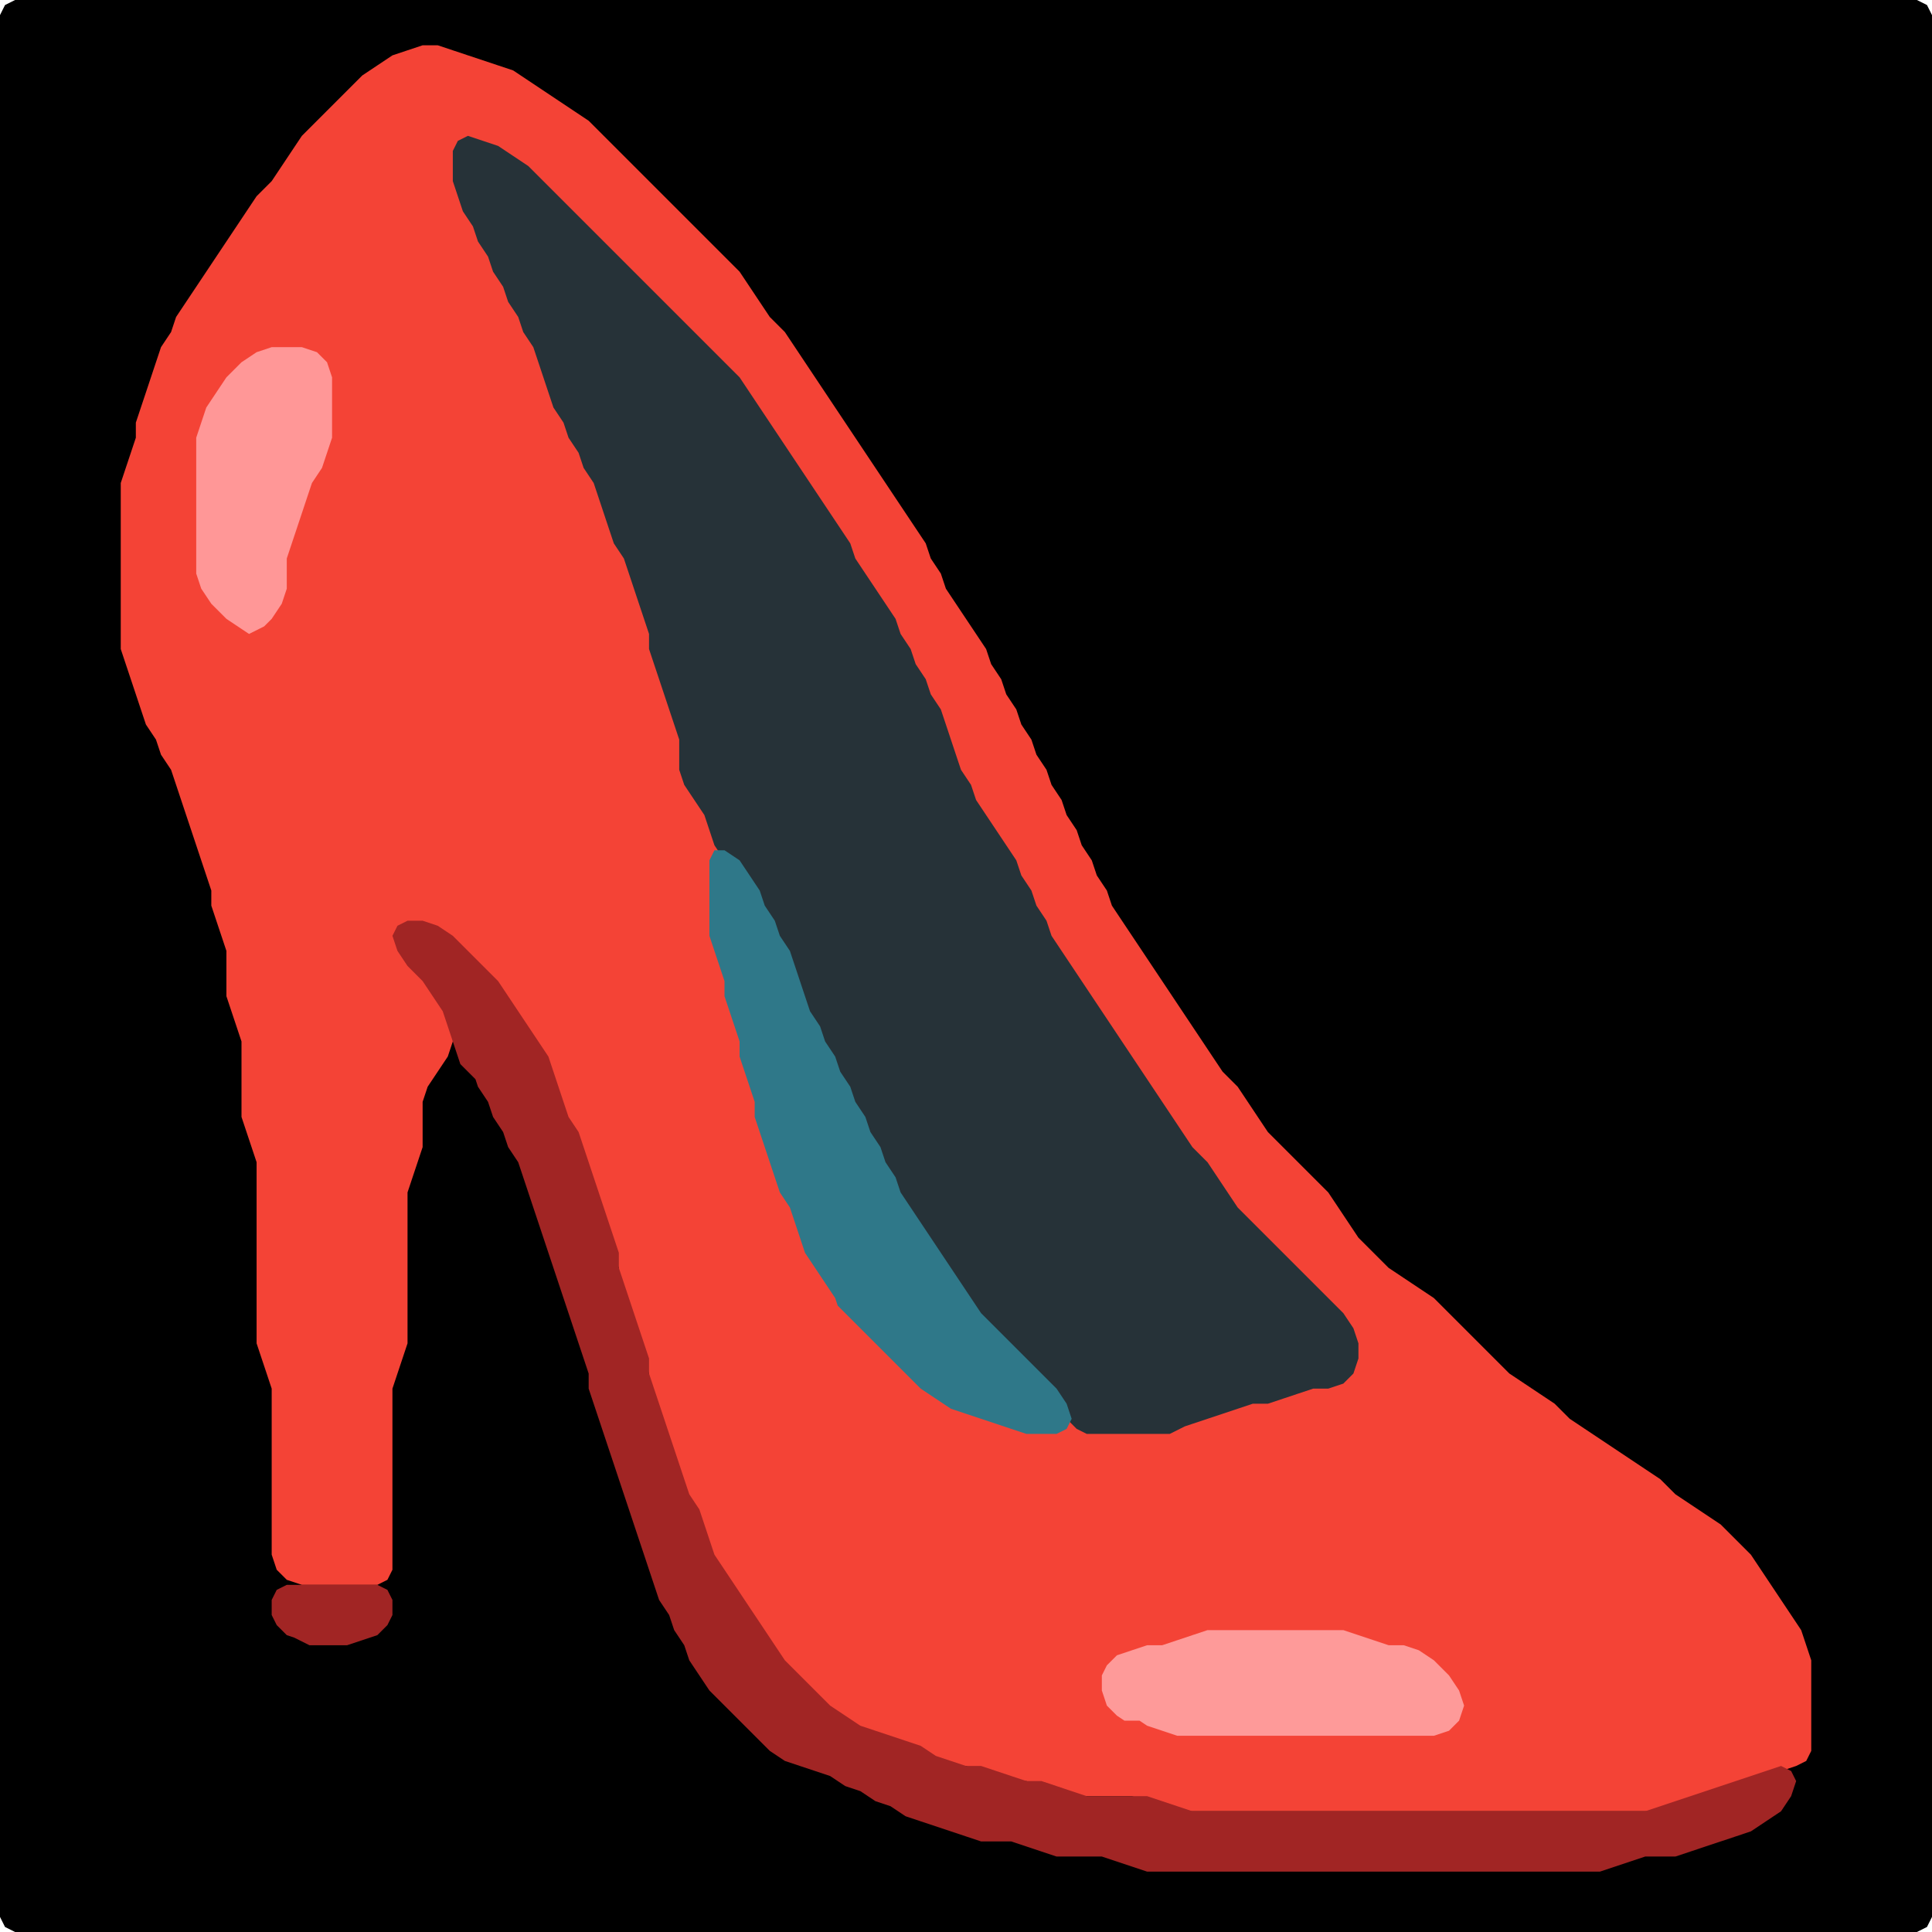 <?xml version="1.0" encoding="UTF-8" standalone="no"?>
<!DOCTYPE svg PUBLIC "-//W3C//DTD SVG 1.1//EN"
"http://www.w3.org/Graphics/SVG/1.1/DTD/svg11.dtd">
<svg width="128" height="128" xmlns="http://www.w3.org/2000/svg" version="1.1">
<path d="M 70.5 128.0 L 71.0 128.0 L 72.0 128.0 L 73.0 128.0 L 74.0 128.0 L 75.0 128.0 L 76.0 128.0 L 77.0 128.0 L 78.0 128.0 L 79.0 128.0 L 80.0 128.0 L 81.0 128.0 L 82.0 128.0 L 83.0 128.0 L 84.0 128.0 L 85.0 128.0 L 86.0 128.0 L 87.0 128.0 L 88.0 128.0 L 89.0 128.0 L 90.0 128.0 L 91.0 128.0 L 92.0 128.0 L 93.0 128.0 L 94.0 128.0 L 95.0 128.0 L 96.0 128.0 L 97.0 128.0 L 98.0 128.0 L 99.0 128.0 L 100.0 128.0 L 101.0 128.0 L 102.0 128.0 L 103.0 128.0 L 104.0 128.0 L 105.0 128.0 L 106.0 128.0 L 107.0 128.0 L 108.0 128.0 L 109.0 128.0 L 110.0 128.0 L 111.0 128.0 L 112.0 128.0 L 113.0 128.0 L 114.0 128.0 L 115.0 128.0 L 116.0 128.0 L 117.0 128.0 L 118.0 128.0 L 119.0 128.0 L 120.0 128.0 L 121.0 128.0 L 122.0 128.0 L 123.0 128.0 L 124.0 128.0 L 125.0 128.0 L 126.0 128.0 L 127.0 128.0 L 127.667 127.667 L 128.0 127.0 L 128.0 126.0 L 128.0 125.0 L 128.0 124.0 L 128.0 123.0 L 128.0 122.0 L 128.0 121.0 L 128.0 120.0 L 128.0 119.0 L 128.0 118.0 L 128.0 117.0 L 128.0 116.0 L 128.0 115.0 L 128.0 114.0 L 128.0 113.0 L 128.0 112.0 L 128.0 111.0 L 128.0 110.0 L 128.0 109.0 L 128.0 108.0 L 128.0 107.0 L 128.0 106.0 L 128.0 105.0 L 128.0 104.0 L 128.0 103.0 L 128.0 102.0 L 128.0 101.0 L 128.0 100.0 L 128.0 99.0 L 128.0 98.0 L 128.0 97.0 L 128.0 96.0 L 128.0 95.0 L 128.0 94.0 L 128.0 93.0 L 128.0 92.0 L 128.0 91.0 L 128.0 90.0 L 128.0 89.0 L 128.0 88.0 L 128.0 87.0 L 128.0 86.0 L 128.0 85.0 L 128.0 84.0 L 128.0 83.0 L 128.0 82.0 L 128.0 81.0 L 128.0 80.0 L 128.0 79.0 L 128.0 78.0 L 128.0 77.0 L 128.0 76.0 L 128.0 75.0 L 128.0 74.0 L 128.0 73.0 L 128.0 72.0 L 128.0 71.0 L 128.0 70.0 L 128.0 69.0 L 128.0 68.0 L 128.0 67.0 L 128.0 66.0 L 128.0 65.0 L 128.0 64.0 L 128.0 63.0 L 128.0 62.0 L 128.0 61.0 L 128.0 60.0 L 128.0 59.0 L 128.0 58.0 L 128.0 57.0 L 128.0 56.0 L 128.0 55.0 L 128.0 54.0 L 128.0 53.0 L 128.0 52.0 L 128.0 51.0 L 128.0 50.0 L 128.0 49.0 L 128.0 48.0 L 128.0 47.0 L 128.0 46.0 L 128.0 45.0 L 128.0 44.0 L 128.0 43.0 L 128.0 42.0 L 128.0 41.0 L 128.0 40.0 L 128.0 39.0 L 128.0 38.0 L 128.0 37.0 L 128.0 36.0 L 128.0 35.0 L 128.0 34.0 L 128.0 33.0 L 128.0 32.0 L 128.0 31.0 L 128.0 30.0 L 128.0 29.0 L 128.0 28.0 L 128.0 27.0 L 128.0 26.0 L 128.0 25.0 L 128.0 24.0 L 128.0 23.0 L 128.0 22.0 L 128.0 21.0 L 128.0 20.0 L 128.0 19.0 L 128.0 18.0 L 128.0 17.0 L 128.0 16.0 L 128.0 15.0 L 128.0 14.0 L 128.0 13.0 L 128.0 12.0 L 128.0 11.0 L 128.0 10.0 L 128.0 9.0 L 128.0 8.0 L 128.0 7.0 L 128.0 6.0 L 128.0 5.0 L 128.0 4.0 L 128.0 3.0 L 128.0 2.0 L 128.0 1.0 L 127.667 0.333 L 127.0 0.0 L 126.0 0.0 L 125.0 0.0 L 124.0 0.0 L 123.0 0.0 L 122.0 0.0 L 121.0 0.0 L 120.0 0.0 L 119.0 0.0 L 118.0 0.0 L 117.0 0.0 L 116.0 0.0 L 115.0 0.0 L 114.0 0.0 L 113.0 0.0 L 112.0 0.0 L 111.0 0.0 L 110.0 0.0 L 109.0 0.0 L 108.0 0.0 L 107.0 0.0 L 106.0 0.0 L 105.0 0.0 L 104.0 0.0 L 103.0 0.0 L 102.0 0.0 L 101.0 0.0 L 100.0 0.0 L 99.0 0.0 L 98.0 0.0 L 97.0 0.0 L 96.0 0.0 L 95.0 0.0 L 94.0 0.0 L 93.0 0.0 L 92.0 0.0 L 91.0 0.0 L 90.0 0.0 L 89.0 0.0 L 88.0 0.0 L 87.0 0.0 L 86.0 0.0 L 85.0 0.0 L 84.0 0.0 L 83.0 0.0 L 82.0 0.0 L 81.0 0.0 L 80.0 0.0 L 79.0 0.0 L 78.0 0.0 L 77.0 0.0 L 76.0 0.0 L 75.0 0.0 L 74.0 0.0 L 73.0 0.0 L 72.0 0.0 L 71.0 0.0 L 70.0 0.0 L 69.0 0.0 L 68.0 0.0 L 67.0 0.0 L 66.0 0.0 L 65.0 0.0 L 64.0 0.0 L 63.0 0.0 L 62.0 0.0 L 61.0 0.0 L 60.0 0.0 L 59.0 0.0 L 58.0 0.0 L 57.0 0.0 L 56.0 0.0 L 55.0 0.0 L 54.0 0.0 L 53.0 0.0 L 52.0 0.0 L 51.0 0.0 L 50.0 0.0 L 49.0 0.0 L 48.0 0.0 L 47.0 0.0 L 46.0 0.0 L 45.0 0.0 L 44.0 0.0 L 43.0 0.0 L 42.0 0.0 L 41.0 0.0 L 40.0 0.0 L 39.0 0.0 L 38.0 0.0 L 37.0 0.0 L 36.0 0.0 L 35.0 0.0 L 34.0 0.0 L 33.0 0.0 L 32.0 0.0 L 31.0 0.0 L 30.0 0.0 L 29.0 0.0 L 28.0 0.0 L 27.0 0.0 L 26.0 0.0 L 25.0 0.0 L 24.0 0.0 L 23.0 0.0 L 22.0 0.0 L 21.0 0.0 L 20.0 0.0 L 19.0 0.0 L 18.0 0.0 L 17.0 0.0 L 16.0 0.0 L 15.0 0.0 L 14.0 0.0 L 13.0 0.0 L 12.0 0.0 L 11.0 0.0 L 10.0 0.0 L 9.0 0.0 L 8.0 0.0 L 7.0 0.0 L 6.0 0.0 L 5.0 0.0 L 4.0 0.0 L 3.0 0.0 L 2.0 0.0 L 1.0 0.0 L 0.333 0.333 L 0.0 1.0 L 0.0 2.0 L 0.0 3.0 L 0.0 4.0 L 0.0 5.0 L 0.0 6.0 L 0.0 7.0 L 0.0 8.0 L 0.0 9.0 L 0.0 10.0 L 0.0 11.0 L 0.0 12.0 L 0.0 13.0 L 0.0 14.0 L 0.0 15.0 L 0.0 16.0 L 0.0 17.0 L 0.0 18.0 L 0.0 19.0 L 0.0 20.0 L 0.0 21.0 L 0.0 22.0 L 0.0 23.0 L 0.0 24.0 L 0.0 25.0 L 0.0 26.0 L 0.0 27.0 L 0.0 28.0 L 0.0 29.0 L 0.0 30.0 L 0.0 31.0 L 0.0 32.0 L 0.0 33.0 L 0.0 34.0 L 0.0 35.0 L 0.0 36.0 L 0.0 37.0 L 0.0 38.0 L 0.0 39.0 L 0.0 40.0 L 0.0 41.0 L 0.0 42.0 L 0.0 43.0 L 0.0 44.0 L 0.0 45.0 L 0.0 46.0 L 0.0 47.0 L 0.0 48.0 L 0.0 49.0 L 0.0 50.0 L 0.0 51.0 L 0.0 52.0 L 0.0 53.0 L 0.0 54.0 L 0.0 55.0 L 0.0 56.0 L 0.0 57.0 L 0.0 58.0 L 0.0 59.0 L 0.0 60.0 L 0.0 61.0 L 0.0 62.0 L 0.0 63.0 L 0.0 64.0 L 0.0 65.0 L 0.0 66.0 L 0.0 67.0 L 0.0 68.0 L 0.0 69.0 L 0.0 70.0 L 0.0 71.0 L 0.0 72.0 L 0.0 73.0 L 0.0 74.0 L 0.0 75.0 L 0.0 76.0 L 0.0 77.0 L 0.0 78.0 L 0.0 79.0 L 0.0 80.0 L 0.0 81.0 L 0.0 82.0 L 0.0 83.0 L 0.0 84.0 L 0.0 85.0 L 0.0 86.0 L 0.0 87.0 L 0.0 88.0 L 0.0 89.0 L 0.0 90.0 L 0.0 91.0 L 0.0 92.0 L 0.0 93.0 L 0.0 94.0 L 0.0 95.0 L 0.0 96.0 L 0.0 97.0 L 0.0 98.0 L 0.0 99.0 L 0.0 100.0 L 0.0 101.0 L 0.0 102.0 L 0.0 103.0 L 0.0 104.0 L 0.0 105.0 L 0.0 106.0 L 0.0 107.0 L 0.0 108.0 L 0.0 109.0 L 0.0 110.0 L 0.0 111.0 L 0.0 112.0 L 0.0 113.0 L 0.0 114.0 L 0.0 115.0 L 0.0 116.0 L 0.0 117.0 L 0.0 118.0 L 0.0 119.0 L 0.0 120.0 L 0.0 121.0 L 0.0 122.0 L 0.0 123.0 L 0.0 124.0 L 0.0 125.0 L 0.0 126.0 L 0.0 127.0 L 0.333 127.667 L 1.0 128.0 L 2.0 128.0 L 3.0 128.0 L 4.0 128.0 L 5.0 128.0 L 6.0 128.0 L 7.0 128.0 L 8.0 128.0 L 9.0 128.0 L 10.0 128.0 L 11.0 128.0 L 12.0 128.0 L 13.0 128.0 L 14.0 128.0 L 15.0 128.0 L 16.0 128.0 L 17.0 128.0 L 18.0 128.0 L 19.0 128.0 L 20.0 128.0 L 21.0 128.0 L 22.0 128.0 L 23.0 128.0 L 24.0 128.0 L 25.0 128.0 L 26.0 128.0 L 27.0 128.0 L 28.0 128.0 L 29.0 128.0 L 30.0 128.0 L 31.0 128.0 L 32.0 128.0 L 33.0 128.0 L 34.0 128.0 L 35.0 128.0 L 36.0 128.0 L 37.0 128.0 L 38.0 128.0 L 39.0 128.0 L 40.0 128.0 L 41.0 128.0 L 42.0 128.0 L 43.0 128.0 L 44.0 128.0 L 45.0 128.0 L 46.0 128.0 L 47.0 128.0 L 48.0 128.0 L 49.0 128.0 L 50.0 128.0 L 51.0 128.0 L 52.0 128.0 L 53.0 128.0 L 54.0 128.0 L 55.0 128.0 L 56.0 128.0 L 57.0 128.0 L 58.0 128.0 L 59.0 128.0 L 60.0 128.0 L 61.0 128.0 L 62.0 128.0 L 63.0 128.0 L 64.0 128.0 L 65.0 128.0 L 66.0 128.0 L 67.0 128.0 L 68.0 128.0 L 69.0 128.0 L 69.5 128.0 Z" stroke="none" fill="rgb(0,0,0)" />
<path d="M 54.5 113.5 L 55.0 113.667 L 56.0 114.333 L 57.0 114.667 L 58.0 115.0 L 59.0 115.333 L 60.0 115.667 L 61.0 116.333 L 62.0 116.667 L 63.0 117.0 L 64.0 117.0 L 65.0 117.333 L 66.0 117.667 L 67.0 118.0 L 68.0 118.0 L 69.0 118.333 L 70.0 118.667 L 71.0 119.0 L 72.0 119.0 L 73.0 119.0 L 74.0 119.0 L 75.0 119.0 L 76.0 119.333 L 77.0 119.667 L 78.0 120.0 L 79.0 120.0 L 80.0 120.0 L 81.0 120.0 L 82.0 120.0 L 83.0 120.0 L 84.0 120.0 L 85.0 120.0 L 86.0 120.0 L 87.0 120.0 L 88.0 120.0 L 89.0 120.0 L 90.0 120.0 L 91.0 120.0 L 92.0 120.0 L 93.0 120.0 L 94.0 120.0 L 95.0 120.0 L 96.0 120.0 L 97.0 120.0 L 98.0 120.0 L 99.0 120.0 L 100.0 120.0 L 101.0 120.0 L 102.0 120.0 L 103.0 120.0 L 104.0 120.0 L 105.0 120.0 L 106.0 120.0 L 107.0 120.0 L 108.0 120.0 L 109.0 120.0 L 110.0 120.0 L 111.0 119.667 L 112.0 119.333 L 113.0 119.0 L 114.0 118.667 L 115.0 118.333 L 116.0 118.0 L 117.0 117.667 L 118.0 117.333 L 119.0 117.0 L 119.667 116.667 L 120.0 116.0 L 120.0 115.0 L 120.0 114.0 L 120.0 113.0 L 120.0 112.0 L 120.0 111.0 L 120.0 110.0 L 119.667 109.0 L 119.333 108.0 L 118.667 107.0 L 118.0 106.0 L 117.333 105.0 L 116.667 104.0 L 116.0 103.0 L 115.0 102.0 L 114.0 101.0 L 113.0 100.333 L 112.0 99.667 L 111.0 99.0 L 110.0 98.0 L 109.0 97.333 L 108.0 96.667 L 107.0 96.0 L 106.0 95.333 L 105.0 94.667 L 104.0 94.0 L 103.0 93.0 L 102.0 92.333 L 101.0 91.667 L 100.0 91.0 L 99.0 90.0 L 98.0 89.0 L 97.0 88.0 L 96.0 87.0 L 95.0 86.0 L 94.0 85.333 L 93.0 84.667 L 92.0 84.0 L 91.0 83.0 L 90.0 82.0 L 89.333 81.0 L 88.667 80.0 L 88.0 79.0 L 87.0 78.0 L 86.0 77.0 L 85.0 76.0 L 84.0 75.0 L 83.333 74.0 L 82.667 73.0 L 82.0 72.0 L 81.0 71.0 L 80.333 70.0 L 79.667 69.0 L 79.0 68.0 L 78.333 67.0 L 77.667 66.0 L 77.0 65.0 L 76.333 64.0 L 75.667 63.0 L 75.0 62.0 L 74.333 61.0 L 73.667 60.0 L 73.333 59.0 L 72.667 58.0 L 72.333 57.0 L 71.667 56.0 L 71.333 55.0 L 70.667 54.0 L 70.333 53.0 L 69.667 52.0 L 69.333 51.0 L 68.667 50.0 L 68.333 49.0 L 67.667 48.0 L 67.333 47.0 L 66.667 46.0 L 66.333 45.0 L 65.667 44.0 L 65.333 43.0 L 64.667 42.0 L 64.0 41.0 L 63.333 40.0 L 62.667 39.0 L 62.333 38.0 L 61.667 37.0 L 61.333 36.0 L 60.667 35.0 L 60.0 34.0 L 59.333 33.0 L 58.667 32.0 L 58.0 31.0 L 57.333 30.0 L 56.667 29.0 L 56.0 28.0 L 55.333 27.0 L 54.667 26.0 L 54.0 25.0 L 53.333 24.0 L 52.667 23.0 L 52.0 22.0 L 51.0 21.0 L 50.333 20.0 L 49.667 19.0 L 49.0 18.0 L 48.0 17.0 L 47.0 16.0 L 46.0 15.0 L 45.0 14.0 L 44.0 13.0 L 43.0 12.0 L 42.0 11.0 L 41.0 10.0 L 40.0 9.0 L 39.0 8.0 L 38.0 7.333 L 37.0 6.667 L 36.0 6.0 L 35.0 5.333 L 34.0 4.667 L 33.0 4.333 L 32.0 4.0 L 31.0 3.667 L 30.0 3.333 L 29.0 3.0 L 28.0 3.0 L 27.0 3.333 L 26.0 3.667 L 25.0 4.333 L 24.0 5.0 L 23.0 6.0 L 22.0 7.0 L 21.0 8.0 L 20.0 9.0 L 19.333 10.0 L 18.667 11.0 L 18.0 12.0 L 17.0 13.0 L 16.333 14.0 L 15.667 15.0 L 15.0 16.0 L 14.333 17.0 L 13.667 18.0 L 13.0 19.0 L 12.333 20.0 L 11.667 21.0 L 11.333 22.0 L 10.667 23.0 L 10.333 24.0 L 10.0 25.0 L 9.667 26.0 L 9.333 27.0 L 9.0 28.0 L 9.0 29.0 L 8.667 30.0 L 8.333 31.0 L 8.0 32.0 L 8.0 33.0 L 8.0 34.0 L 8.0 35.0 L 8.0 36.0 L 8.0 37.0 L 8.0 38.0 L 8.0 39.0 L 8.0 40.0 L 8.0 41.0 L 8.0 42.0 L 8.0 43.0 L 8.333 44.0 L 8.667 45.0 L 9.0 46.0 L 9.333 47.0 L 9.667 48.0 L 10.333 49.0 L 10.667 50.0 L 11.333 51.0 L 11.667 52.0 L 12.0 53.0 L 12.333 54.0 L 12.667 55.0 L 13.0 56.0 L 13.333 57.0 L 13.667 58.0 L 14.0 59.0 L 14.0 60.0 L 14.333 61.0 L 14.667 62.0 L 15.0 63.0 L 15.0 64.0 L 15.0 65.0 L 15.0 66.0 L 15.333 67.0 L 15.667 68.0 L 16.0 69.0 L 16.0 70.0 L 16.0 71.0 L 16.0 72.0 L 16.0 73.0 L 16.0 74.0 L 16.333 75.0 L 16.667 76.0 L 17.0 77.0 L 17.0 78.0 L 17.0 79.0 L 17.0 80.0 L 17.0 81.0 L 17.0 82.0 L 17.0 83.0 L 17.0 84.0 L 17.0 85.0 L 17.0 86.0 L 17.0 87.0 L 17.0 88.0 L 17.0 89.0 L 17.333 90.0 L 17.667 91.0 L 18.0 92.0 L 18.0 93.0 L 18.0 94.0 L 18.0 95.0 L 18.0 96.0 L 18.0 97.0 L 18.0 98.0 L 18.0 99.0 L 18.0 100.0 L 18.0 101.0 L 18.0 102.0 L 18.0 103.0 L 18.333 104.0 L 19.0 104.667 L 20.0 105.0 L 21.0 105.0 L 22.0 105.0 L 23.0 105.0 L 24.0 105.0 L 25.0 105.0 L 25.667 104.667 L 26.0 104.0 L 26.0 103.0 L 26.0 102.0 L 26.0 101.0 L 26.0 100.0 L 26.0 99.0 L 26.0 98.0 L 26.0 97.0 L 26.0 96.0 L 26.0 95.0 L 26.0 94.0 L 26.0 93.0 L 26.0 92.0 L 26.333 91.0 L 26.667 90.0 L 27.0 89.0 L 27.0 88.0 L 27.0 87.0 L 27.0 86.0 L 27.0 85.0 L 27.0 84.0 L 27.0 83.0 L 27.0 82.0 L 27.0 81.0 L 27.0 80.0 L 27.0 79.0 L 27.333 78.0 L 27.667 77.0 L 28.0 76.0 L 28.0 75.0 L 28.0 74.0 L 28.0 73.0 L 28.333 72.0 L 29.0 71.0 L 29.667 70.0 L 30.0 69.0 L 30.0 68.0 L 29.667 67.0 L 29.333 66.0 L 28.667 65.0 L 28.0 64.0 L 27.0 63.0 L 26.667 62.0 L 27.0 61.333 L 28.0 61.333 L 29.0 62.0 L 30.0 63.0 L 31.0 64.0 L 32.0 65.0 L 33.0 66.0 L 33.667 67.0 L 34.333 68.0 L 35.0 69.0 L 35.667 70.0 L 36.333 71.0 L 36.667 72.0 L 37.0 73.0 L 37.333 74.0 L 37.667 75.0 L 38.333 76.0 L 38.667 77.0 L 39.0 78.0 L 39.333 79.0 L 39.667 80.0 L 40.0 81.0 L 40.333 82.0 L 40.667 83.0 L 41.0 84.0 L 41.0 85.0 L 41.333 86.0 L 41.667 87.0 L 42.0 88.0 L 42.333 89.0 L 42.667 90.0 L 43.0 91.0 L 43.0 92.0 L 43.333 93.0 L 43.667 94.0 L 44.0 95.0 L 44.333 96.0 L 44.667 97.0 L 45.0 98.0 L 45.333 99.0 L 45.667 100.0 L 46.333 101.0 L 46.667 102.0 L 47.0 103.0 L 47.333 104.0 L 48.0 105.0 L 48.667 106.0 L 49.333 107.0 L 50.0 108.0 L 50.667 109.0 L 51.333 110.0 L 52.0 111.0 L 53.0 112.0 L 53.5 112.5 Z" stroke="none" fill="rgb(244,67,54)" />
<path d="M 78.5 94.5 L 79.0 94.333 L 80.0 94.0 L 81.0 93.667 L 82.0 93.333 L 83.0 93.0 L 84.0 93.0 L 85.0 92.667 L 86.0 92.333 L 87.0 92.0 L 88.0 92.0 L 89.0 91.667 L 89.667 91.0 L 90.0 90.0 L 90.0 89.0 L 89.667 88.0 L 89.0 87.0 L 88.0 86.0 L 87.0 85.0 L 86.0 84.0 L 85.0 83.0 L 84.0 82.0 L 83.0 81.0 L 82.0 80.0 L 81.333 79.0 L 80.667 78.0 L 80.0 77.0 L 79.0 76.0 L 78.333 75.0 L 77.667 74.0 L 77.0 73.0 L 76.333 72.0 L 75.667 71.0 L 75.0 70.0 L 74.333 69.0 L 73.667 68.0 L 73.0 67.0 L 72.333 66.0 L 71.667 65.0 L 71.0 64.0 L 70.333 63.0 L 69.667 62.0 L 69.333 61.0 L 68.667 60.0 L 68.333 59.0 L 67.667 58.0 L 67.333 57.0 L 66.667 56.0 L 66.0 55.0 L 65.333 54.0 L 64.667 53.0 L 64.333 52.0 L 63.667 51.0 L 63.333 50.0 L 63.0 49.0 L 62.667 48.0 L 62.333 47.0 L 61.667 46.0 L 61.333 45.0 L 60.667 44.0 L 60.333 43.0 L 59.667 42.0 L 59.333 41.0 L 58.667 40.0 L 58.0 39.0 L 57.333 38.0 L 56.667 37.0 L 56.333 36.0 L 55.667 35.0 L 55.0 34.0 L 54.333 33.0 L 53.667 32.0 L 53.0 31.0 L 52.333 30.0 L 51.667 29.0 L 51.0 28.0 L 50.333 27.0 L 49.667 26.0 L 49.0 25.0 L 48.0 24.0 L 47.0 23.0 L 46.0 22.0 L 45.0 21.0 L 44.0 20.0 L 43.0 19.0 L 42.0 18.0 L 41.0 17.0 L 40.0 16.0 L 39.0 15.0 L 38.0 14.0 L 37.0 13.0 L 36.0 12.0 L 35.0 11.0 L 34.0 10.333 L 33.0 9.667 L 32.0 9.333 L 31.0 9.0 L 30.333 9.333 L 30.0 10.0 L 30.0 11.0 L 30.0 12.0 L 30.333 13.0 L 30.667 14.0 L 31.333 15.0 L 31.667 16.0 L 32.333 17.0 L 32.667 18.0 L 33.333 19.0 L 33.667 20.0 L 34.333 21.0 L 34.667 22.0 L 35.333 23.0 L 35.667 24.0 L 36.0 25.0 L 36.333 26.0 L 36.667 27.0 L 37.333 28.0 L 37.667 29.0 L 38.333 30.0 L 38.667 31.0 L 39.333 32.0 L 39.667 33.0 L 40.0 34.0 L 40.333 35.0 L 40.667 36.0 L 41.333 37.0 L 41.667 38.0 L 42.0 39.0 L 42.333 40.0 L 42.667 41.0 L 43.0 42.0 L 43.0 43.0 L 43.333 44.0 L 43.667 45.0 L 44.0 46.0 L 44.333 47.0 L 44.667 48.0 L 45.0 49.0 L 45.0 50.0 L 45.0 51.0 L 45.333 52.0 L 46.0 53.0 L 46.667 54.0 L 47.0 55.0 L 47.333 56.0 L 48.0 57.0 L 49.0 58.0 L 49.667 59.0 L 50.333 60.0 L 50.667 61.0 L 51.333 62.0 L 51.667 63.0 L 52.333 64.0 L 52.667 65.0 L 53.0 66.0 L 53.333 67.0 L 53.667 68.0 L 54.333 69.0 L 54.667 70.0 L 55.333 71.0 L 55.667 72.0 L 56.333 73.0 L 56.667 74.0 L 57.333 75.0 L 57.667 76.0 L 58.333 77.0 L 58.667 78.0 L 59.333 79.0 L 59.667 80.0 L 60.333 81.0 L 61.0 82.0 L 61.667 83.0 L 62.333 84.0 L 63.0 85.0 L 63.667 86.0 L 64.333 87.0 L 65.0 88.0 L 66.0 89.0 L 67.0 90.0 L 68.0 91.0 L 69.0 92.0 L 70.0 93.0 L 70.667 94.0 L 71.333 94.667 L 72.0 95.0 L 73.0 95.0 L 74.0 95.0 L 75.0 95.0 L 76.0 95.0 L 77.0 95.0 L 77.5 95.0 Z" stroke="none" fill="rgb(38,50,56)" />
<path d="M 31.5 71.5 L 31.667 72.0 L 32.333 73.0 L 32.667 74.0 L 33.333 75.0 L 33.667 76.0 L 34.333 77.0 L 34.667 78.0 L 35.0 79.0 L 35.333 80.0 L 35.667 81.0 L 36.0 82.0 L 36.333 83.0 L 36.667 84.0 L 37.0 85.0 L 37.333 86.0 L 37.667 87.0 L 38.0 88.0 L 38.333 89.0 L 38.667 90.0 L 39.0 91.0 L 39.0 92.0 L 39.333 93.0 L 39.667 94.0 L 40.0 95.0 L 40.333 96.0 L 40.667 97.0 L 41.0 98.0 L 41.333 99.0 L 41.667 100.0 L 42.0 101.0 L 42.333 102.0 L 42.667 103.0 L 43.0 104.0 L 43.333 105.0 L 43.667 106.0 L 44.333 107.0 L 44.667 108.0 L 45.333 109.0 L 45.667 110.0 L 46.333 111.0 L 47.0 112.0 L 48.0 113.0 L 49.0 114.0 L 50.0 115.0 L 51.0 116.0 L 52.0 116.667 L 53.0 117.0 L 54.0 117.333 L 55.0 117.667 L 56.0 118.333 L 57.0 118.667 L 58.0 119.333 L 59.0 119.667 L 60.0 120.333 L 61.0 120.667 L 62.0 121.0 L 63.0 121.333 L 64.0 121.667 L 65.0 122.0 L 66.0 122.0 L 67.0 122.0 L 68.0 122.333 L 69.0 122.667 L 70.0 123.0 L 71.0 123.0 L 72.0 123.0 L 73.0 123.0 L 74.0 123.333 L 75.0 123.667 L 76.0 124.0 L 77.0 124.0 L 78.0 124.0 L 79.0 124.0 L 80.0 124.0 L 81.0 124.0 L 82.0 124.0 L 83.0 124.0 L 84.0 124.0 L 85.0 124.0 L 86.0 124.0 L 87.0 124.0 L 88.0 124.0 L 89.0 124.0 L 90.0 124.0 L 91.0 124.0 L 92.0 124.0 L 93.0 124.0 L 94.0 124.0 L 95.0 124.0 L 96.0 124.0 L 97.0 124.0 L 98.0 124.0 L 99.0 124.0 L 100.0 124.0 L 101.0 124.0 L 102.0 124.0 L 103.0 124.0 L 104.0 124.0 L 105.0 124.0 L 106.0 124.0 L 107.0 123.667 L 108.0 123.333 L 109.0 123.0 L 110.0 123.0 L 111.0 123.0 L 112.0 122.667 L 113.0 122.333 L 114.0 122.0 L 115.0 121.667 L 116.0 121.333 L 117.0 120.667 L 118.0 120.0 L 118.667 119.0 L 119.0 118.0 L 118.667 117.333 L 118.0 117.0 L 117.0 117.333 L 116.0 117.667 L 115.0 118.0 L 114.0 118.333 L 113.0 118.667 L 112.0 119.0 L 111.0 119.333 L 110.0 119.667 L 109.0 120.0 L 108.0 120.0 L 107.0 120.0 L 106.0 120.0 L 105.0 120.0 L 104.0 120.0 L 103.0 120.0 L 102.0 120.0 L 101.0 120.0 L 100.0 120.0 L 99.0 120.0 L 98.0 120.0 L 97.0 120.0 L 96.0 120.0 L 95.0 120.0 L 94.0 120.0 L 93.0 120.0 L 92.0 120.0 L 91.0 120.0 L 90.0 120.0 L 89.0 120.0 L 88.0 120.0 L 87.0 120.0 L 86.0 120.0 L 85.0 120.0 L 84.0 120.0 L 83.0 120.0 L 82.0 120.0 L 81.0 120.0 L 80.0 120.0 L 79.0 120.0 L 78.0 119.667 L 77.0 119.333 L 76.0 119.0 L 75.0 119.0 L 74.0 119.0 L 73.0 119.0 L 72.0 119.0 L 71.0 118.667 L 70.0 118.333 L 69.0 118.0 L 68.0 118.0 L 67.0 117.667 L 66.0 117.333 L 65.0 117.0 L 64.0 117.0 L 63.0 116.667 L 62.0 116.333 L 61.0 115.667 L 60.0 115.333 L 59.0 115.0 L 58.0 114.667 L 57.0 114.333 L 56.0 113.667 L 55.0 113.0 L 54.0 112.0 L 53.0 111.0 L 52.0 110.0 L 51.333 109.0 L 50.667 108.0 L 50.0 107.0 L 49.333 106.0 L 48.667 105.0 L 48.0 104.0 L 47.333 103.0 L 47.0 102.0 L 46.667 101.0 L 46.333 100.0 L 45.667 99.0 L 45.333 98.0 L 45.0 97.0 L 44.667 96.0 L 44.333 95.0 L 44.0 94.0 L 43.667 93.0 L 43.333 92.0 L 43.0 91.0 L 43.0 90.0 L 42.667 89.0 L 42.333 88.0 L 42.0 87.0 L 41.667 86.0 L 41.333 85.0 L 41.0 84.0 L 41.0 83.0 L 40.667 82.0 L 40.333 81.0 L 40.0 80.0 L 39.667 79.0 L 39.333 78.0 L 39.0 77.0 L 38.667 76.0 L 38.333 75.0 L 37.667 74.0 L 37.333 73.0 L 37.0 72.0 L 36.667 71.0 L 36.333 70.0 L 35.667 69.0 L 35.0 68.0 L 34.333 67.0 L 33.667 66.0 L 33.0 65.0 L 32.0 64.0 L 31.0 63.0 L 30.0 62.0 L 29.0 61.333 L 28.0 61.0 L 27.0 61.0 L 26.333 61.333 L 26.0 62.0 L 26.333 63.0 L 27.0 64.0 L 28.0 65.0 L 28.667 66.0 L 29.333 67.0 L 29.667 68.0 L 30.0 69.0 L 30.333 70.0 L 30.5 70.5 Z" stroke="none" fill="rgb(161,37,36)" />
<path d="M 56.5 87.5 L 57.0 88.0 L 58.0 89.0 L 59.0 90.0 L 60.0 91.0 L 61.0 92.0 L 62.0 92.667 L 63.0 93.333 L 64.0 93.667 L 65.0 94.0 L 66.0 94.333 L 67.0 94.667 L 68.0 95.0 L 69.0 95.0 L 70.0 95.0 L 70.667 94.667 L 71.0 94.0 L 70.667 93.0 L 70.0 92.0 L 69.0 91.0 L 68.0 90.0 L 67.0 89.0 L 66.0 88.0 L 65.0 87.0 L 64.333 86.0 L 63.667 85.0 L 63.0 84.0 L 62.333 83.0 L 61.667 82.0 L 61.0 81.0 L 60.333 80.0 L 59.667 79.0 L 59.333 78.0 L 58.667 77.0 L 58.333 76.0 L 57.667 75.0 L 57.333 74.0 L 56.667 73.0 L 56.333 72.0 L 55.667 71.0 L 55.333 70.0 L 54.667 69.0 L 54.333 68.0 L 53.667 67.0 L 53.333 66.0 L 53.0 65.0 L 52.667 64.0 L 52.333 63.0 L 51.667 62.0 L 51.333 61.0 L 50.667 60.0 L 50.333 59.0 L 49.667 58.0 L 49.0 57.0 L 48.0 56.333 L 47.333 56.333 L 47.0 57.0 L 47.0 58.0 L 47.0 59.0 L 47.0 60.0 L 47.0 61.0 L 47.0 62.0 L 47.333 63.0 L 47.667 64.0 L 48.0 65.0 L 48.0 66.0 L 48.333 67.0 L 48.667 68.0 L 49.0 69.0 L 49.0 70.0 L 49.333 71.0 L 49.667 72.0 L 50.0 73.0 L 50.0 74.0 L 50.333 75.0 L 50.667 76.0 L 51.0 77.0 L 51.333 78.0 L 51.667 79.0 L 52.333 80.0 L 52.667 81.0 L 53.0 82.0 L 53.333 83.0 L 54.0 84.0 L 54.667 85.0 L 55.333 86.0 L 55.5 86.5 Z" stroke="none" fill="rgb(47,120,137)" />
<path d="M 75.5 114.0 L 76.0 114.333 L 77.0 114.667 L 78.0 115.0 L 79.0 115.0 L 80.0 115.0 L 81.0 115.0 L 82.0 115.0 L 83.0 115.0 L 84.0 115.0 L 85.0 115.0 L 86.0 115.0 L 87.0 115.0 L 88.0 115.0 L 89.0 115.0 L 90.0 115.0 L 91.0 115.0 L 92.0 115.0 L 93.0 115.0 L 94.0 115.0 L 95.0 115.0 L 96.0 114.667 L 96.667 114.0 L 97.0 113.0 L 96.667 112.0 L 96.0 111.0 L 95.0 110.0 L 94.0 109.333 L 93.0 109.0 L 92.0 109.0 L 91.0 108.667 L 90.0 108.333 L 89.0 108.0 L 88.0 108.0 L 87.0 108.0 L 86.0 108.0 L 85.0 108.0 L 84.0 108.0 L 83.0 108.0 L 82.0 108.0 L 81.0 108.0 L 80.0 108.0 L 79.0 108.333 L 78.0 108.667 L 77.0 109.0 L 76.0 109.0 L 75.0 109.333 L 74.0 109.667 L 73.333 110.333 L 73.0 111.0 L 73.0 112.0 L 73.333 113.0 L 74.0 113.667 L 74.5 114.0 Z" stroke="none" fill="rgb(254,154,153)" />
<path d="M 17.5 41.5 L 18.0 41.0 L 18.667 40.0 L 19.0 39.0 L 19.0 38.0 L 19.0 37.0 L 19.333 36.0 L 19.667 35.0 L 20.0 34.0 L 20.333 33.0 L 20.667 32.0 L 21.333 31.0 L 21.667 30.0 L 22.0 29.0 L 22.0 28.0 L 22.0 27.0 L 22.0 26.0 L 22.0 25.0 L 21.667 24.0 L 21.0 23.333 L 20.0 23.0 L 19.0 23.0 L 18.0 23.0 L 17.0 23.333 L 16.0 24.0 L 15.0 25.0 L 14.333 26.0 L 13.667 27.0 L 13.333 28.0 L 13.0 29.0 L 13.0 30.0 L 13.0 31.0 L 13.0 32.0 L 13.0 33.0 L 13.0 34.0 L 13.0 35.0 L 13.0 36.0 L 13.0 37.0 L 13.0 38.0 L 13.333 39.0 L 14.0 40.0 L 15.0 41.0 L 16.0 41.667 L 16.5 42.0 Z" stroke="none" fill="rgb(255,151,151)" />
<path d="M 20.5 109.0 L 21.0 109.0 L 22.0 109.0 L 23.0 109.0 L 24.0 108.667 L 25.0 108.333 L 25.667 107.667 L 26.0 107.0 L 26.0 106.0 L 25.667 105.333 L 25.0 105.0 L 24.0 105.0 L 23.0 105.0 L 22.0 105.0 L 21.0 105.0 L 20.0 105.0 L 19.0 105.0 L 18.333 105.333 L 18.0 106.0 L 18.0 107.0 L 18.333 107.667 L 19.0 108.333 L 19.5 108.5 Z" stroke="none" fill="rgb(161,37,36)" />
</svg>
